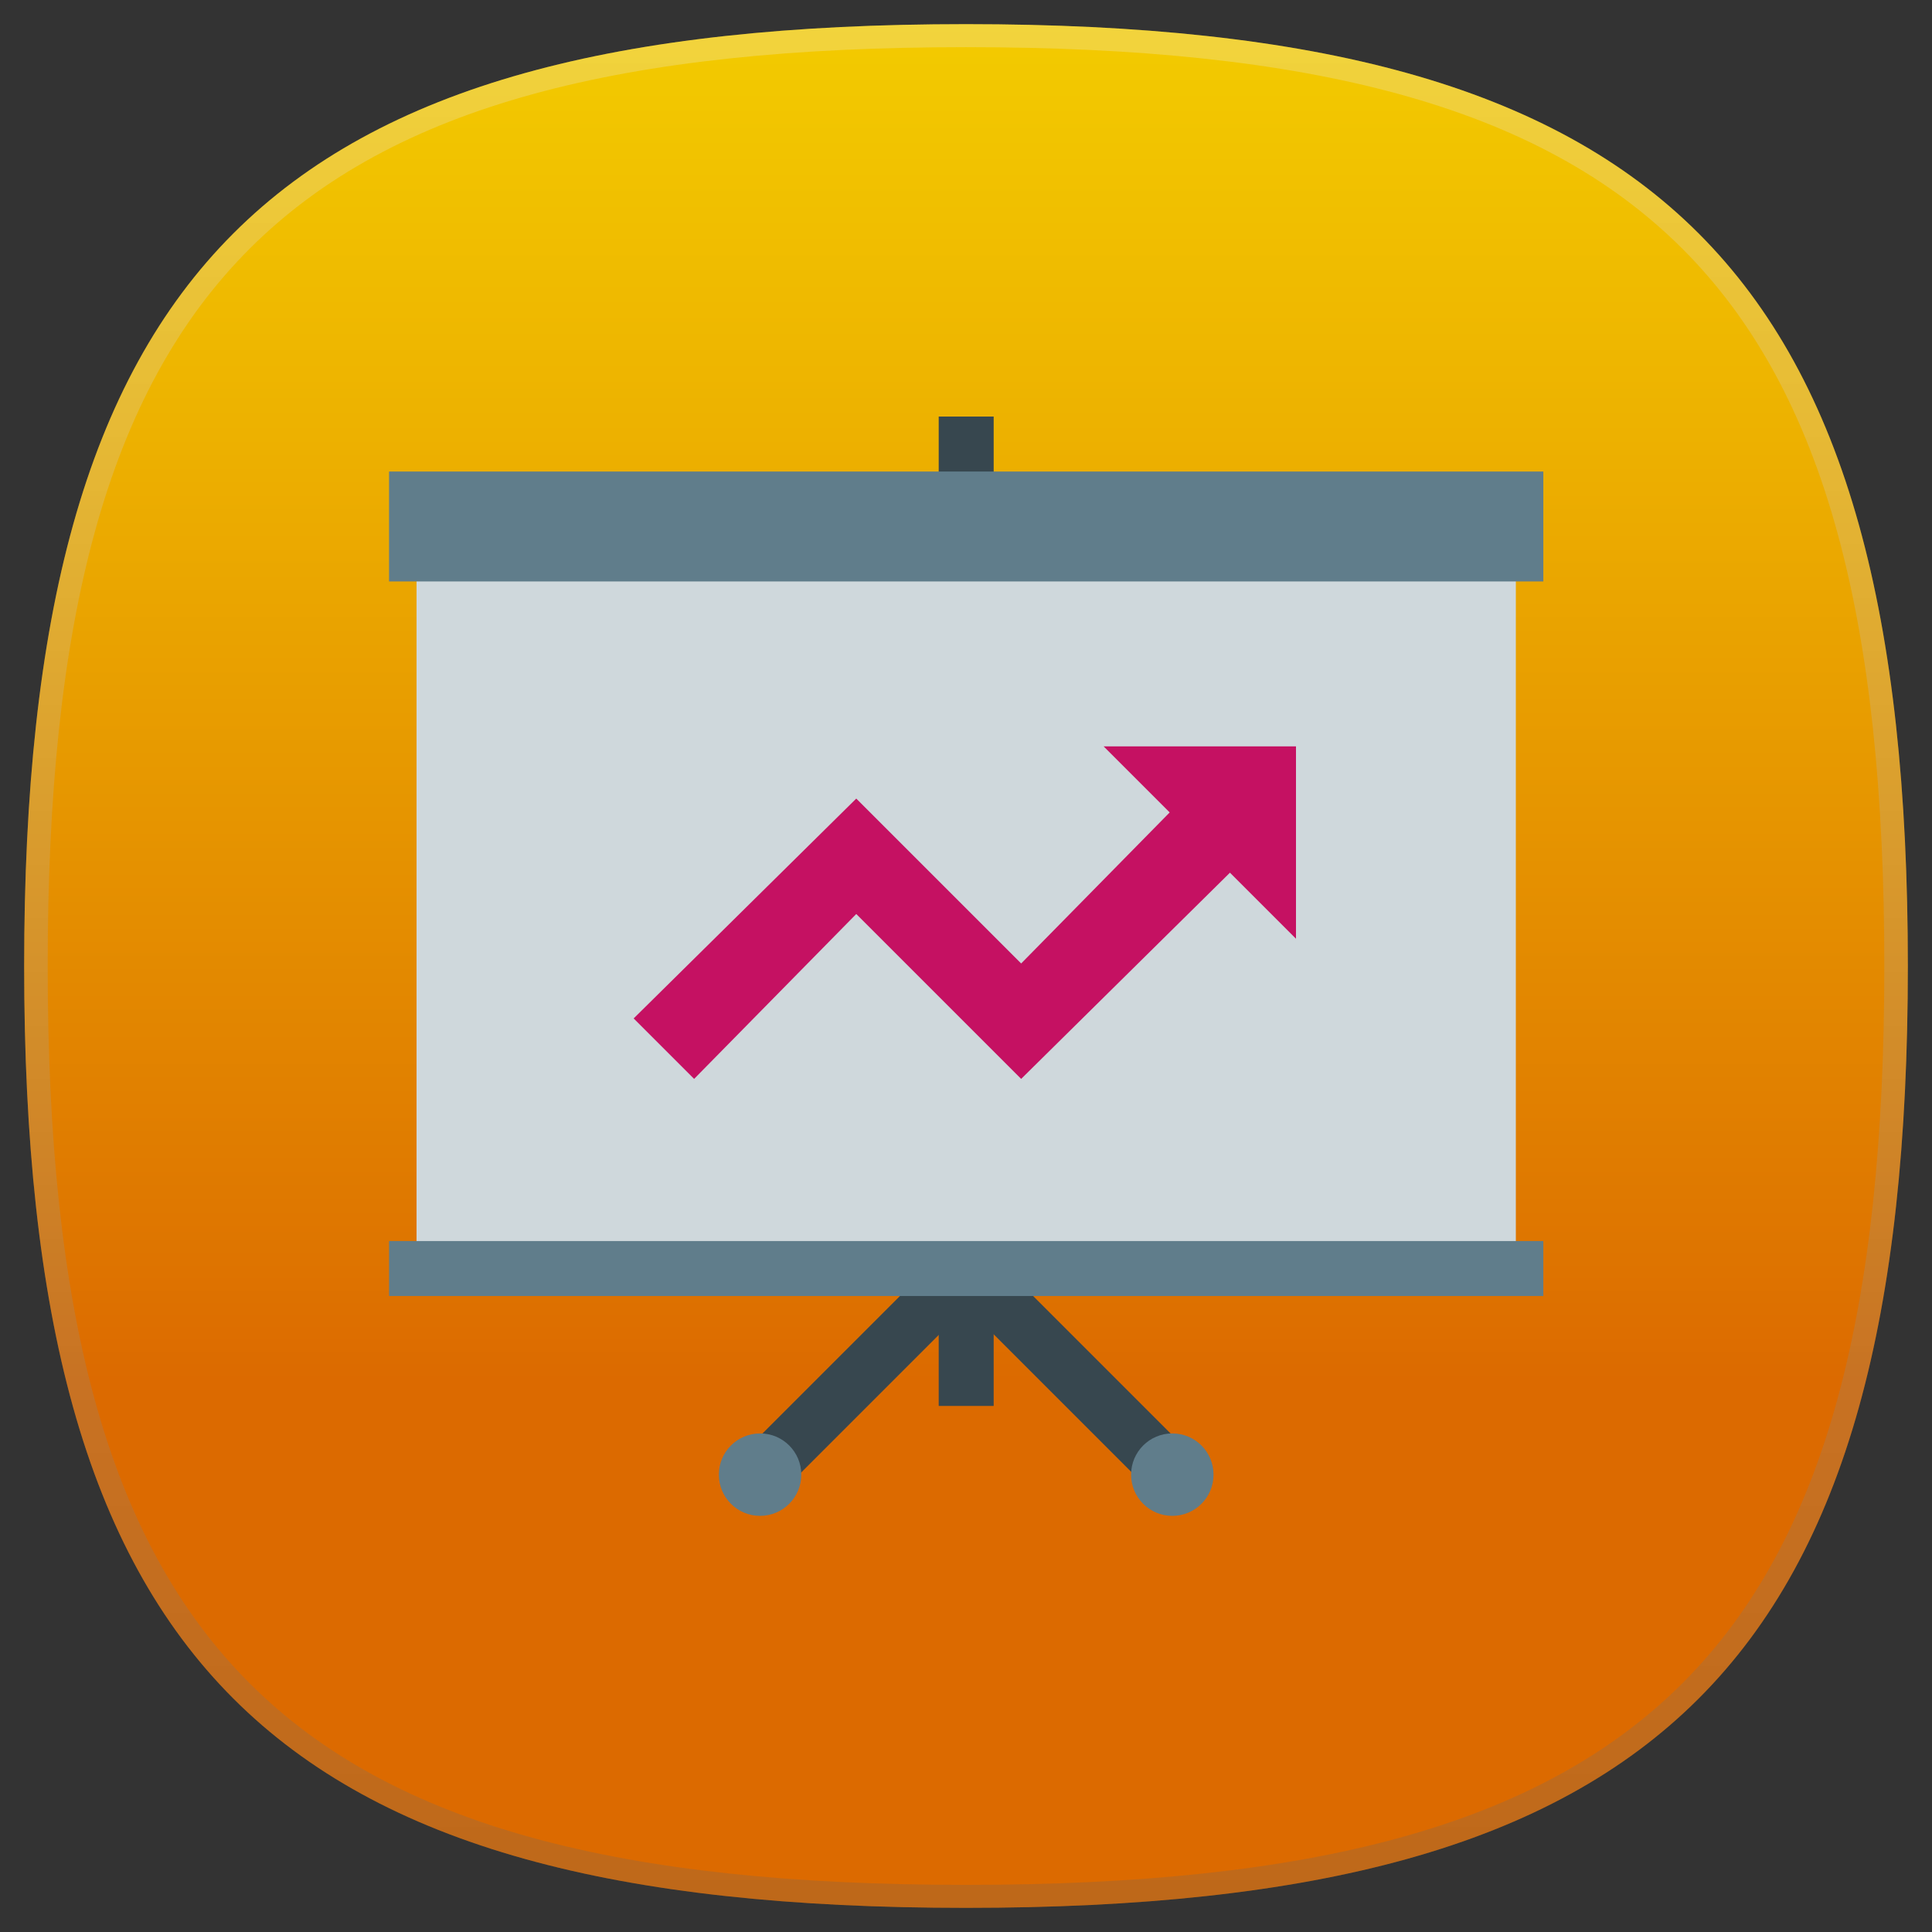 <?xml version="1.0" encoding="UTF-8"?>
<svg id="ORANGE_BACKGROUNDS" width="80" height="80" enable-background="new 0 0 96 96" version="1.1" viewBox="0 0 80 80" xml:space="preserve" xmlns="http://www.w3.org/2000/svg" xmlns:osb="http://www.openswatchbook.org/uri/2009/osb" xmlns:xlink="http://www.w3.org/1999/xlink"><rect x="0" y="0" width="80" height="80" fill="#333333" stroke="none"/><defs>
	

		
		
		
		
	
	
<linearGradient id="HIGHLIGHT_RIM_3_-16" x1="39" x2="39" y1="-7.779" y2="133.27" gradientTransform="translate(1,17)" gradientUnits="userSpaceOnUse"><stop stop-color="#fff" offset="0"/><stop offset="1"/></linearGradient><linearGradient id="linearGradient3021-89" x1="39" x2="39" y2="78.001" gradientTransform="translate(1,17)" gradientUnits="userSpaceOnUse"><stop stop-color="#F3CB00" offset="0"/><stop stop-color="#EDB200" offset=".211"/><stop stop-color="#DE7400" offset=".656"/><stop stop-color="#DC6A00" offset=".721"/></linearGradient></defs>


<g transform="translate(0,-16)" display="none"><rect y="16" width="80" height="80" display="inline" fill-opacity="0"/></g><g transform="translate(0,-16)"><path id="ORANGE1_2_" d="m79 56c0 28.893-10.105 39-39 39s-39-10.107-39-39c0-28.894 10.105-39 39-39s39 10.106 39 39z" fill="url(#linearGradient3021-89)"/><path d="m40 17c-28.894 0-39 10.106-39 39 0 28.892 10.106 39 39 39 28.896 0 39-10.108 39-39 0-28.894-10.104-39-39-39zm0 77.048c-28.429 0-38.025-9.602-38.025-38.048s9.596-38.047 38.025-38.047c28.43 0 38.025 9.601 38.025 38.047s-9.595 38.048-38.025 38.048z" fill="url(#HIGHLIGHT_RIM_3_-16)" fill-opacity=".25"/></g><g transform="translate(0,-16)"><g transform="matrix(1.138 0 0 1.138 12.696 27.559)"><g fill="#37474f"><rect x="23" y="5" width="2" height="36"/><rect transform="matrix(.707 .707 -.707 .707 33.523 -3.921)" x="20.5" y="31.4" width="2" height="14.2"/><rect transform="matrix(-.707 .707 -.707 -.707 72.487 46.995)" x="25.5" y="31.4" width="2" height="14.2"/></g><rect x="4" y="8" width="40" height="28" fill="#cfd8dc"/><g fill="#607d8b"><rect x="3" y="7" width="42" height="4"/><rect x="3" y="35" width="42" height="2"/><circle cx="31.5" cy="43.5" r="1.5"/><circle cx="16.5" cy="43.5" r="1.5"/></g><g fill="#c51162"><polygon points="11.9 26.9 14.1 29.1 20 23.1 26 29.1 34.1 21.1 31.9 18.9 26 24.9 20 18.9"/><polygon points="36 17 36 24 29 17"/></g></g></g></svg>
